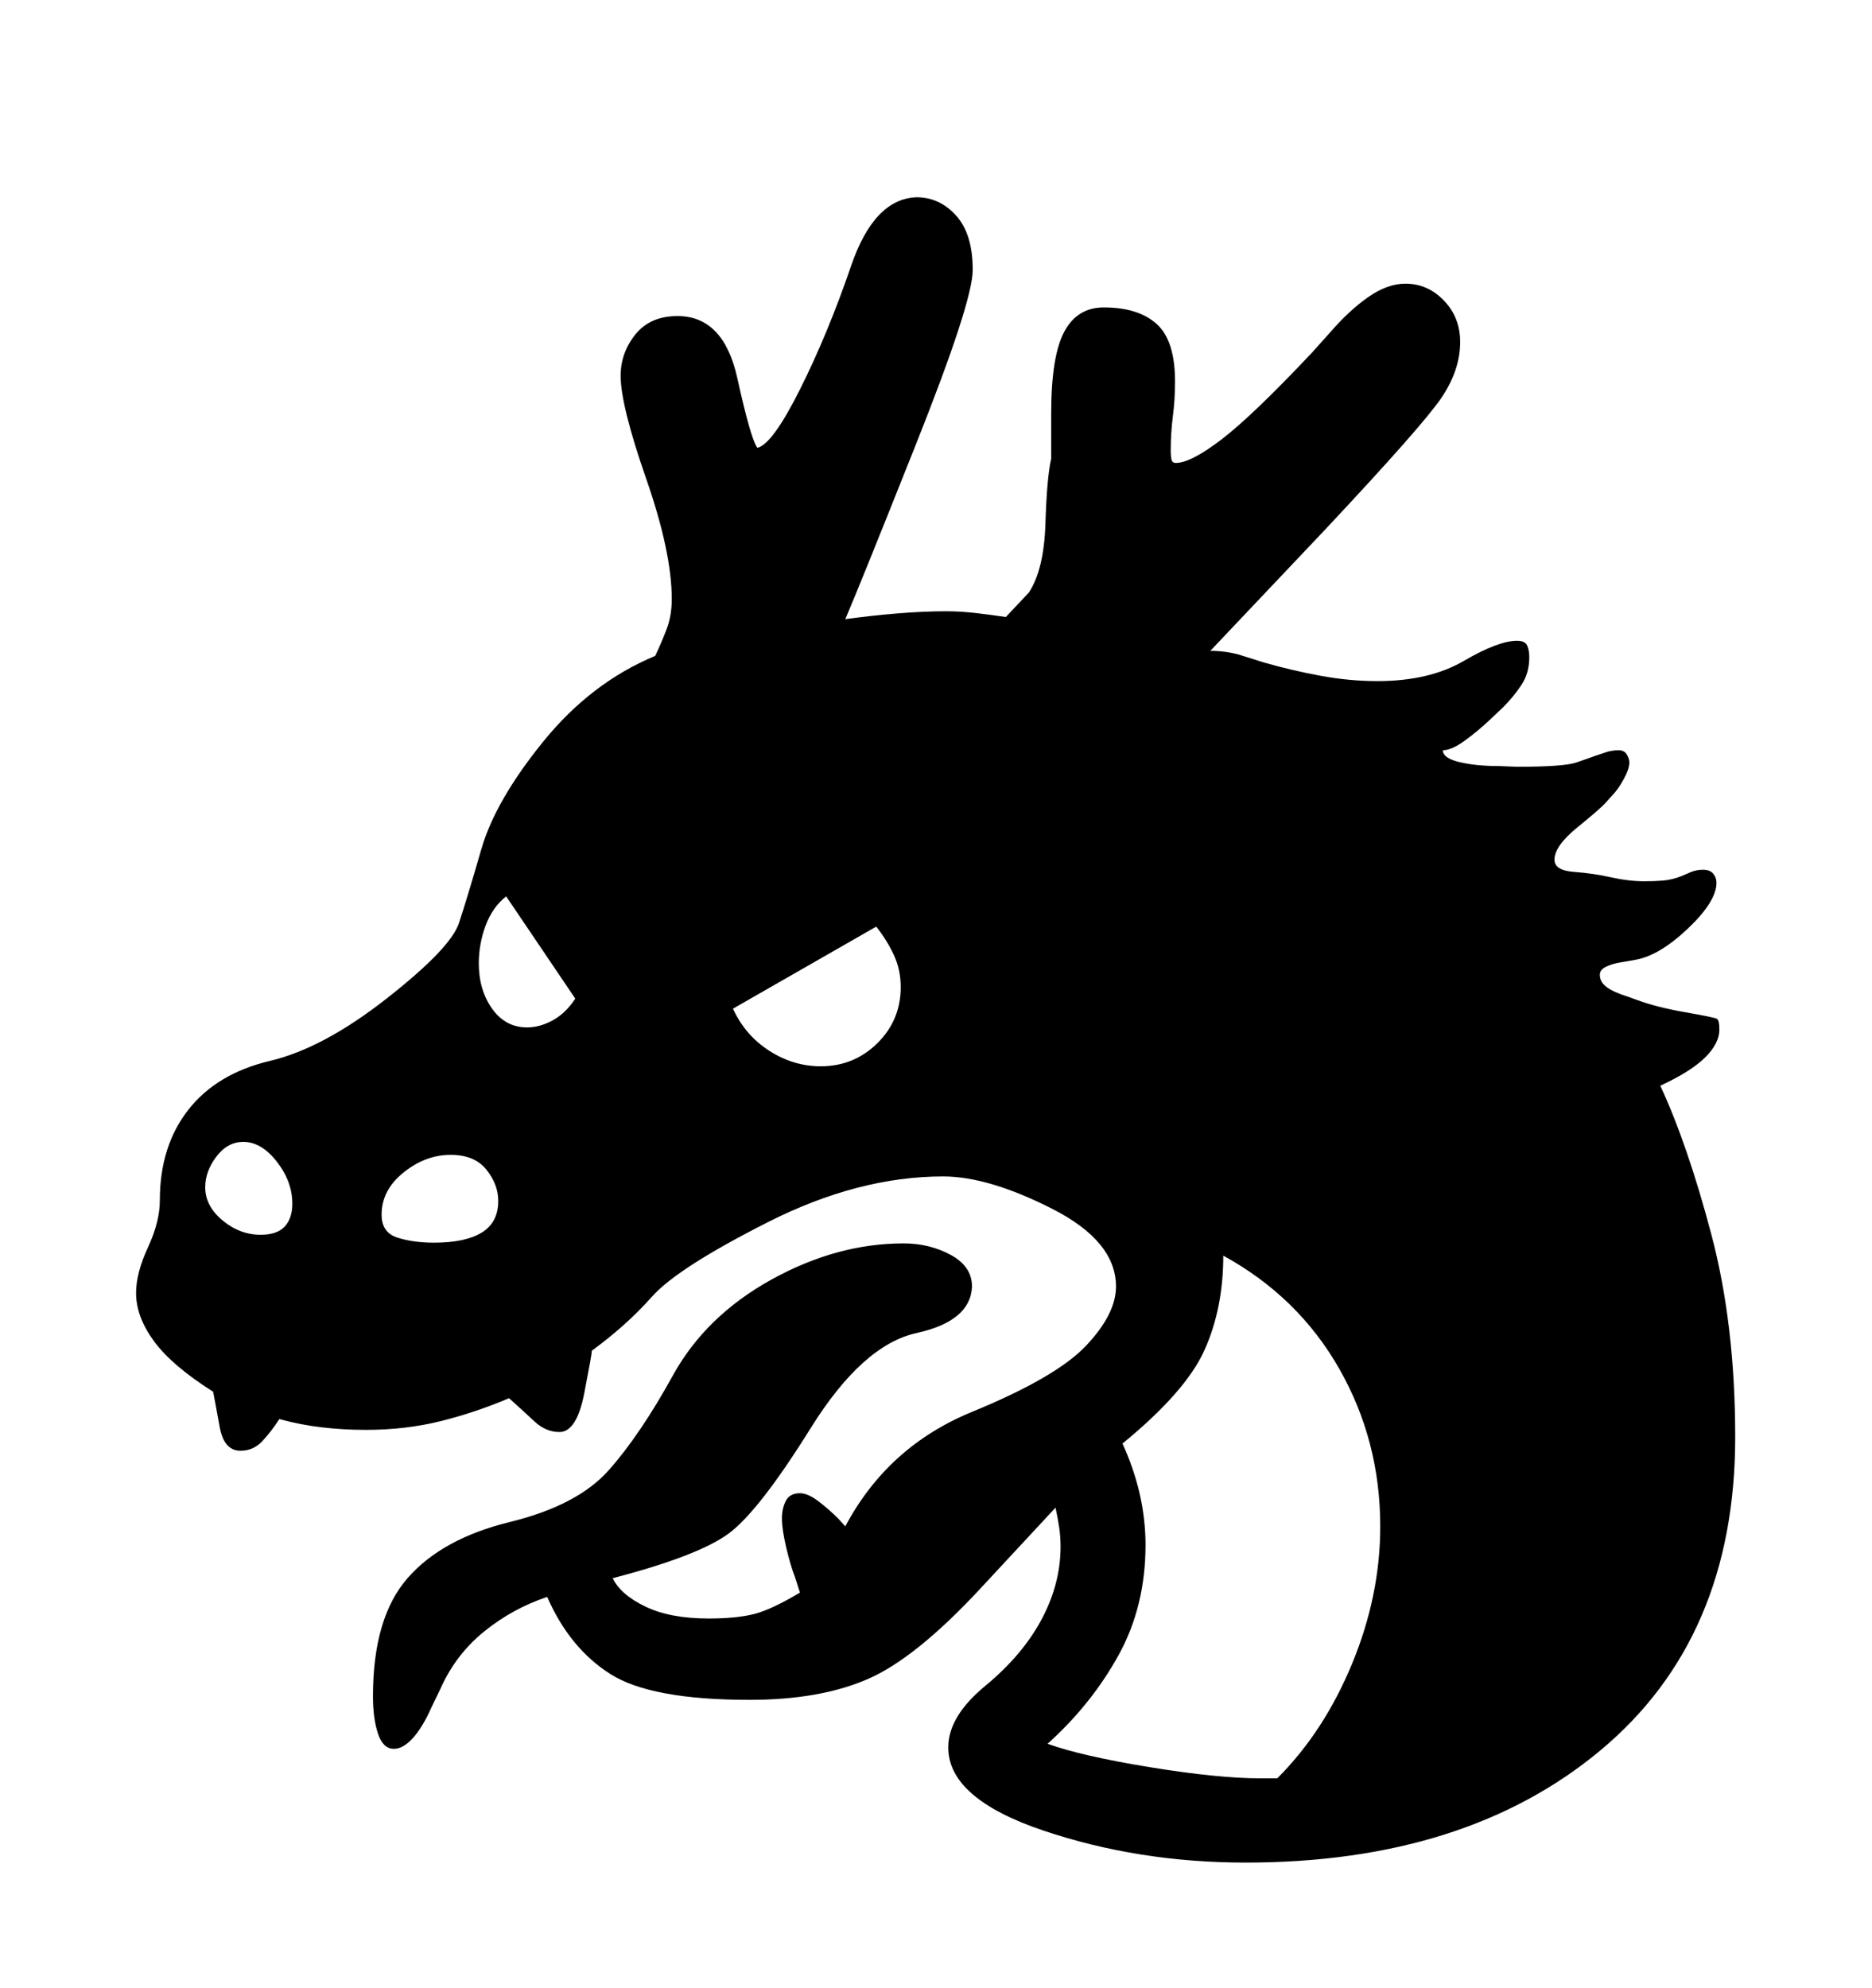 <svg viewBox="0 0 2600 2760.837" xmlns="http://www.w3.org/2000/svg"><path d="M2223 2431q-187 156-493 156-149 0-281-44.5T1317 2427q0-43 51.5-85.5t78-92T1473 2148q0-14-2-27t-5-27l-104 112q-90 97-156.5 126t-164.5 29q-137 0-193.5-36T760 2218q-48 16-87.5 48t-60.5 79l-13 27q-12 27-25.5 42t-26.5 15q-15 0-22-21t-7-52q0-109 48-164t142-78 137.5-72 89-131.5 136.5-133 184-50.5q36 0 65.5 16t29.5 44q-2 48-77 64.5t-147 132-114 146.5-161 62q11 23 45.5 39.5T984 2248q38 0 62.5-6t64.5-30l-7-22q-6-15-12-40.5t-6-40.5q0-14 5.5-24.5t19.5-10.5q11 0 25.5 11t27.5 24l10 11q59-111 176-159t158.5-92 41.5-82q0-63-88.5-108t-151.5-45q-118 0-243.5 63.5t-161 103.5-83.5 75q0 5-10.5 59t-34.5 54q-19 0-35-15t-35-32q-47 20-95.5 32T508 1986q-31 0-61-3.5t-59-11.5q-11 17-23.5 30.5T334 2015q-23 0-29-33.5t-9-48.5q-57-36-82-70t-25-67q0-28 16.5-63.5T222 1667q0-75 39.5-125.5t113.5-68 162.5-87 100-104.5 31-102.5 86-149.5T910 911q9-19 16-37.5t7-41.5q0-65-35.5-167T862 522q0-32 20.5-57.5T941 439q64 0 83 86t28 97q21-5 59.5-82t70.5-170.5 91-95.5q32 0 55 25.5t23 75.5q0 44-79 242.5T1174 860q36-5 72.5-8t67.5-3q20 0 41.5 2.5t41.5 5.5l32-34q21-32 23-96t8-90v-63q0-79 18-113t55-34q48 0 73.5 23t25.5 80q0 25-3 48t-3 49q0 6 1 11t6 5q21 0 64-33t125-120l26-29q26-30 52.5-48.5T1952 394q31 0 53.5 23.5T2028 475q0 39-26 77.5T1841 735l-160 169q20 0 39 5l35 11q38 11 78.5 18.5t79.5 7.5q72 0 120-28t74-28q11 0 14 6.5t3 16.5q0 22-11 38.5t-25 30.5l-19 18q-17 16-35 29t-30 13q0 11 23 16.5t55 5.5l25 1q65 0 82.5-6t25.5-9l18-6q8-2 15-2 8 0 11.5 6t3.5 11q0 9-8 23.5t-16 22.5l-9 10q-7 8-39 34t-32 45q0 15 27 17t51.5 7.5 46.5 5.5q14 0 26-1t25-6l14-6q8-3 16-3 10 0 14.5 5.5t4.5 12.5q0 26-39.5 63.5T2272 1333l-23 4q-11 2-19 6t-8 11q0 10 9.5 17t28.5 13l14 5q27 10 67 17t43.5 9 3.5 15q0 19-19.5 38.5T2306 1508q38 82 71 207t33 281q0 279-187 435zm-768-9q47 17 142 32.5t154 15.5h23q65-65 104-159.5t39-190.5q0-119-57-219t-161-157q0 73-26 131t-114 130q32 70 32 141 0 85-37.5 153t-98.5 123zm-213.5-1095.5q-9.5-20.5-24.5-39.5l-199 114q17 37 50.5 58.5t71.5 21.5q46 0 78.5-32t32.5-78q0-24-9.5-44.5zm-566 298Q659 1604 626 1604q-35 0-65.5 24.5T530 1687q0 25 22 32t51 7q43 0 66-14t23-44q0-23-16.5-43.5zM703 1245q-19 15-28.5 40.5T665 1338q0 37 18.5 63t48.5 26q18 0 36-10t31-30zm-394 450q24 20 53 20 23 0 33.5-11.5T406 1672q0-31-21.5-58.5T338 1586q-22 0-37.5 20.5T285 1649q0 26 24 46z"/></svg>